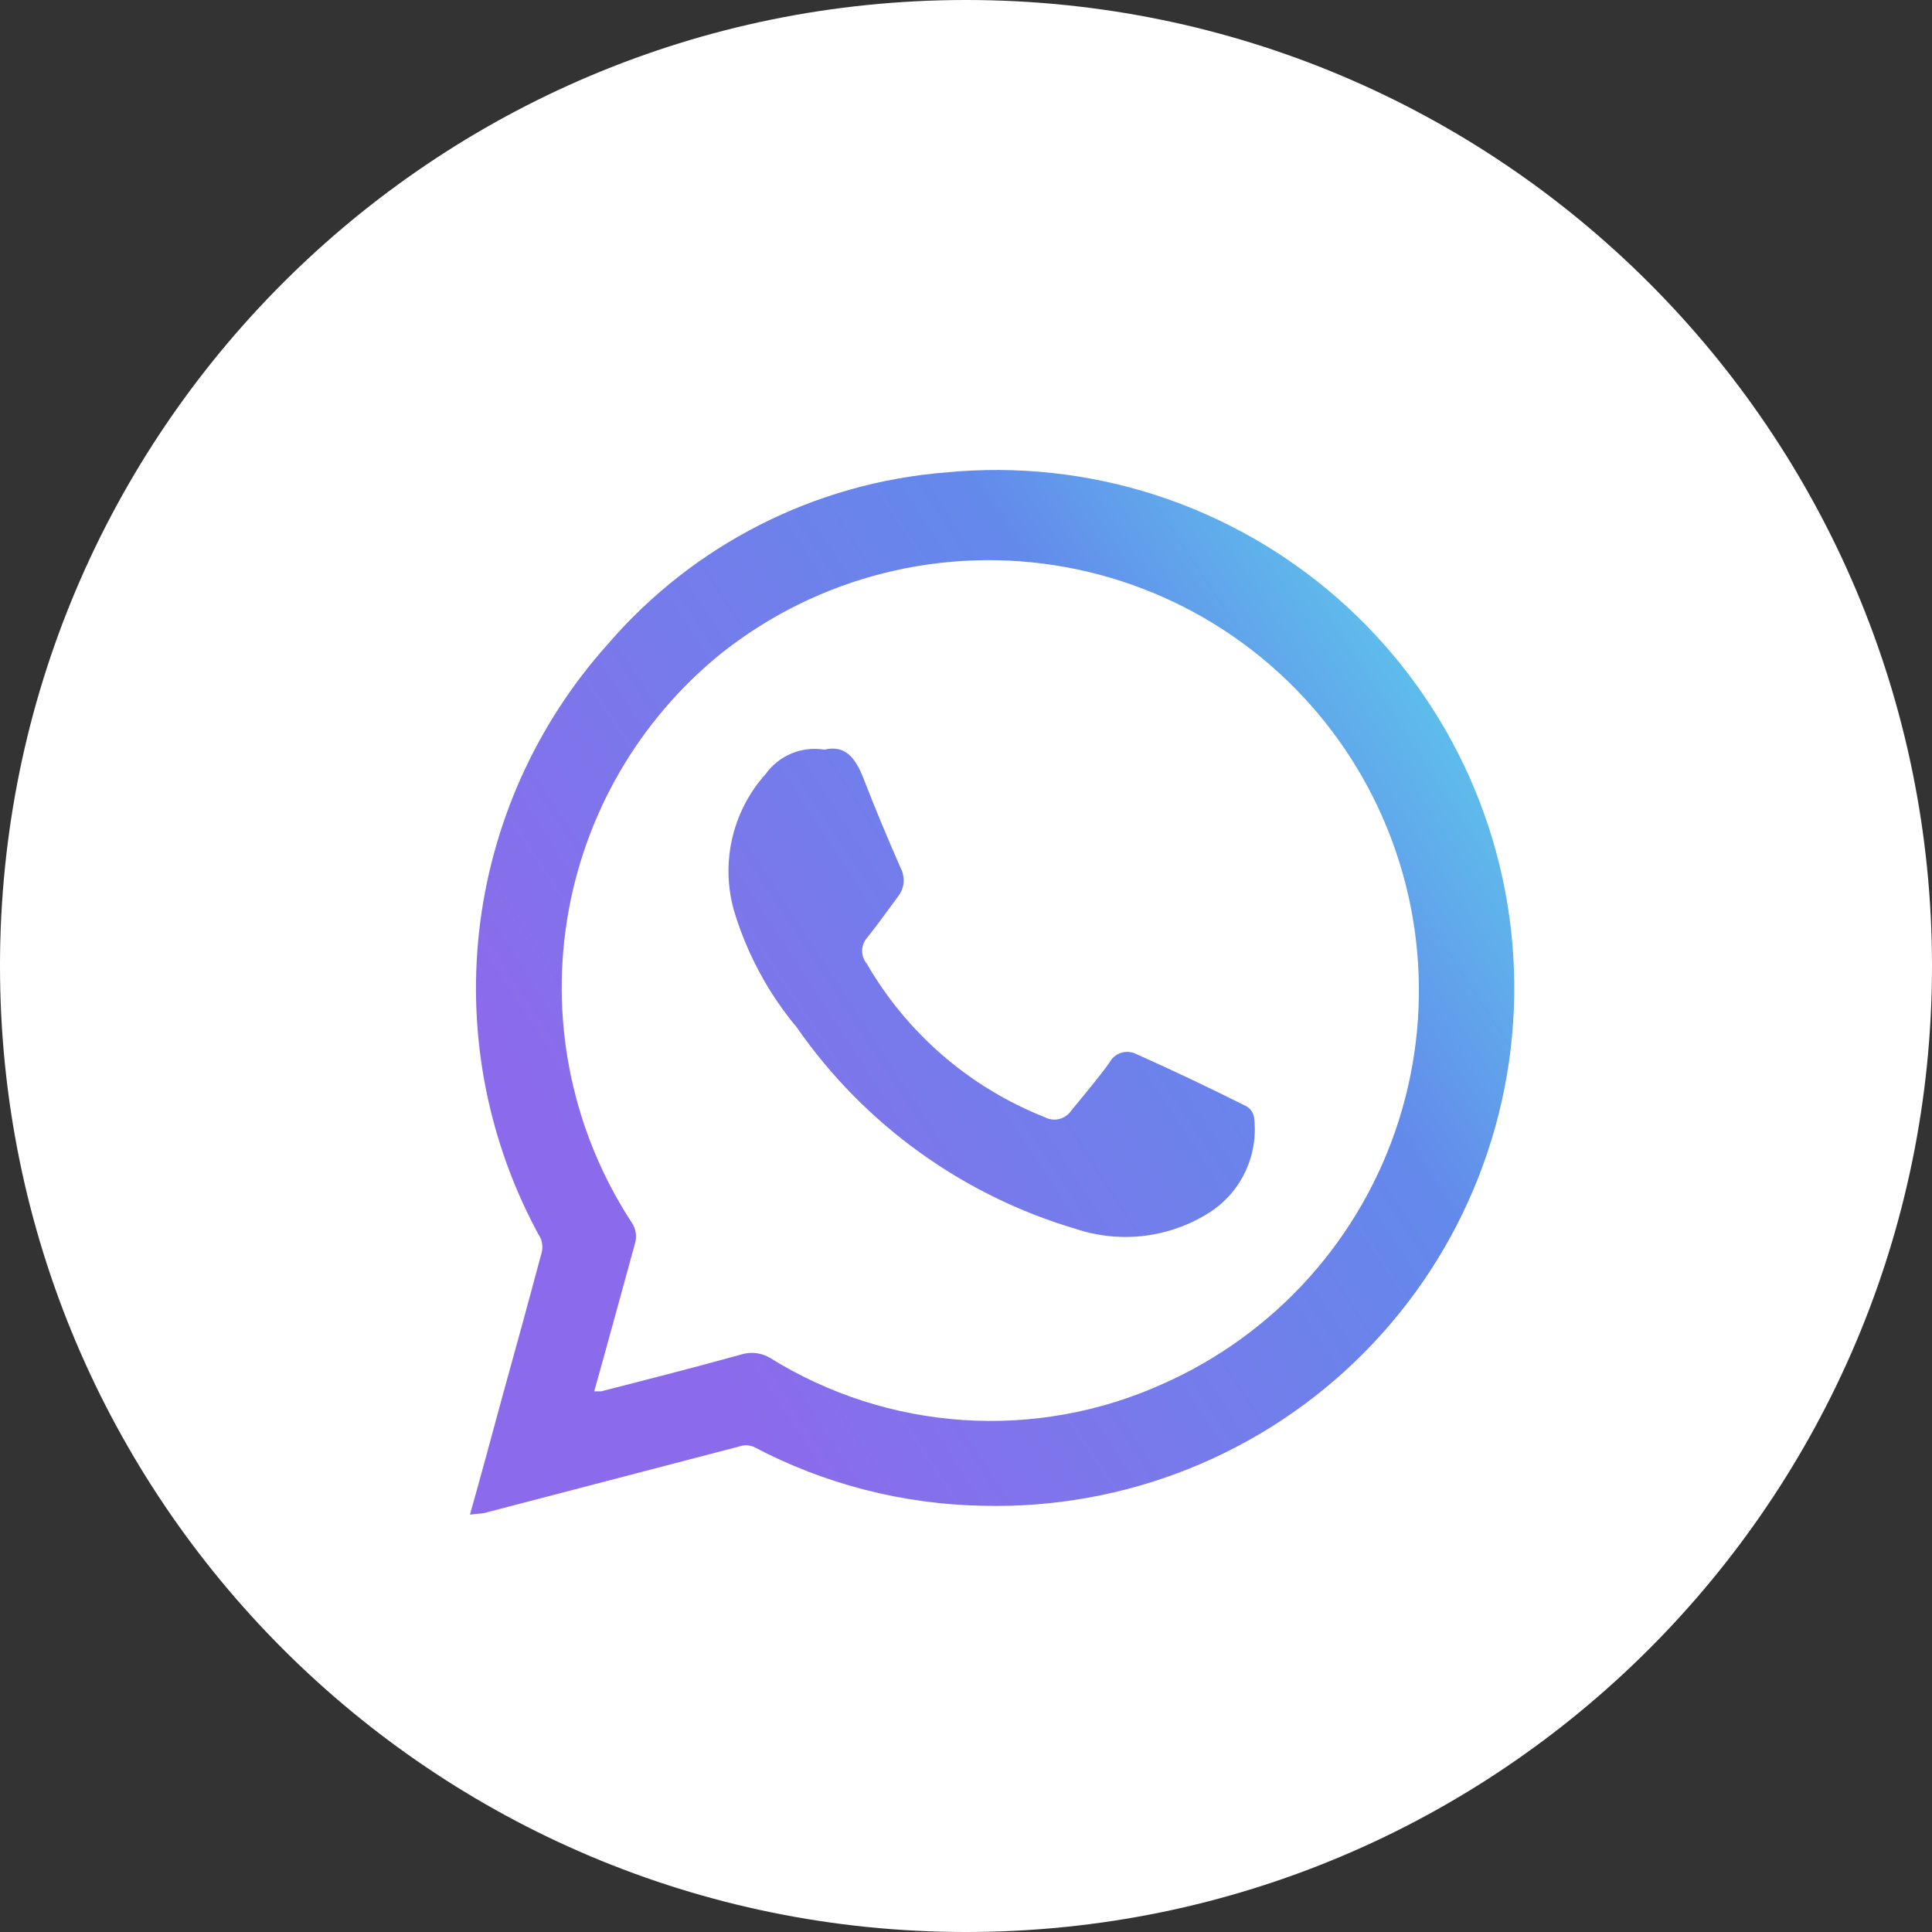 <svg width="37" height="37" viewBox="0 0 37 37" fill="none" xmlns="http://www.w3.org/2000/svg">
<rect x="0" y="0" width="37" height="37" fill="#333333" stroke="none"/>
<path d="M18.5 37C28.717 37 37 28.717 37 18.5C37 8.283 28.717 0 18.5 0C8.283 0 0 8.283 0 18.5C0 28.717 8.283 37 18.5 37Z" fill="white"/>
<path d="M9 29.007C9.22 28.227 9.42 27.486 9.62 26.747C9.87 25.846 10.12 24.937 10.36 24.037C10.395 23.936 10.395 23.827 10.36 23.727C9.361 21.931 8.948 19.868 9.177 17.827C9.407 15.785 10.268 13.866 11.64 12.337C13.281 10.428 15.611 9.245 18.12 9.047C19.468 8.916 20.828 9.062 22.117 9.476C23.406 9.891 24.597 10.565 25.616 11.457C26.634 12.349 27.46 13.441 28.041 14.664C28.622 15.887 28.946 17.216 28.994 18.569C29.042 19.923 28.812 21.271 28.319 22.532C27.826 23.794 27.08 24.94 26.127 25.902C25.174 26.864 24.034 27.621 22.777 28.125C21.52 28.63 20.174 28.872 18.82 28.837C17.288 28.809 15.784 28.422 14.43 27.706C14.337 27.671 14.233 27.671 14.14 27.706L9.27 28.977L9 29.007ZM11.38 26.646H11.51C12.41 26.416 13.31 26.186 14.21 25.936C14.3 25.91 14.394 25.903 14.487 25.915C14.58 25.927 14.67 25.958 14.75 26.007C15.865 26.7 17.133 27.108 18.442 27.195C19.752 27.282 21.063 27.046 22.26 26.507C23.331 26.034 24.288 25.339 25.07 24.468C25.851 23.596 26.437 22.569 26.79 21.453C27.143 20.337 27.254 19.159 27.116 17.997C26.979 16.835 26.595 15.716 25.991 14.714C25.386 13.711 24.576 12.849 23.613 12.185C22.649 11.52 21.555 11.069 20.404 10.86C19.253 10.651 18.07 10.69 16.935 10.974C15.799 11.258 14.738 11.78 13.82 12.507C12.232 13.788 11.176 15.614 10.858 17.63C10.54 19.646 10.983 21.708 12.1 23.416C12.139 23.474 12.165 23.541 12.175 23.61C12.186 23.679 12.18 23.75 12.16 23.817C11.9 24.757 11.65 25.686 11.38 26.646ZM14.66 14.827C14.338 15.186 14.116 15.623 14.014 16.095C13.912 16.566 13.935 17.056 14.08 17.517C14.328 18.307 14.729 19.041 15.26 19.677C16.551 21.535 18.439 22.897 20.61 23.537C21.034 23.677 21.483 23.721 21.926 23.666C22.369 23.61 22.794 23.457 23.17 23.216C23.463 23.026 23.698 22.758 23.848 22.442C23.998 22.126 24.058 21.774 24.02 21.427C24.017 21.377 24.001 21.33 23.975 21.288C23.949 21.246 23.913 21.211 23.87 21.186C23.17 20.837 22.46 20.497 21.76 20.186C21.671 20.141 21.568 20.132 21.472 20.162C21.377 20.192 21.297 20.258 21.25 20.347C21.02 20.667 20.76 20.967 20.51 21.277C20.455 21.354 20.375 21.409 20.283 21.431C20.191 21.453 20.094 21.441 20.01 21.396C18.575 20.829 17.373 19.793 16.6 18.456C16.542 18.388 16.511 18.301 16.511 18.212C16.511 18.122 16.542 18.035 16.6 17.966C16.81 17.706 17 17.436 17.2 17.166C17.259 17.091 17.296 17 17.305 16.904C17.313 16.808 17.294 16.712 17.25 16.627C17 16.057 16.76 15.486 16.54 14.916C16.39 14.527 16.19 14.257 15.79 14.357C15.576 14.322 15.358 14.347 15.158 14.43C14.958 14.513 14.786 14.651 14.66 14.827Z" fill="url(#paint0_linear_96_9655)"/>
<defs>
<linearGradient id="paint0_linear_96_9655" x1="11.94" y1="23.517" x2="28.62" y2="12.627" gradientUnits="userSpaceOnUse">
<stop stop-color="#8B6BEB"/>
<stop offset="0.67" stop-color="#6389EB"/>
<stop offset="1" stop-color="#5DCCEB"/>
</linearGradient>
</defs>
</svg>
